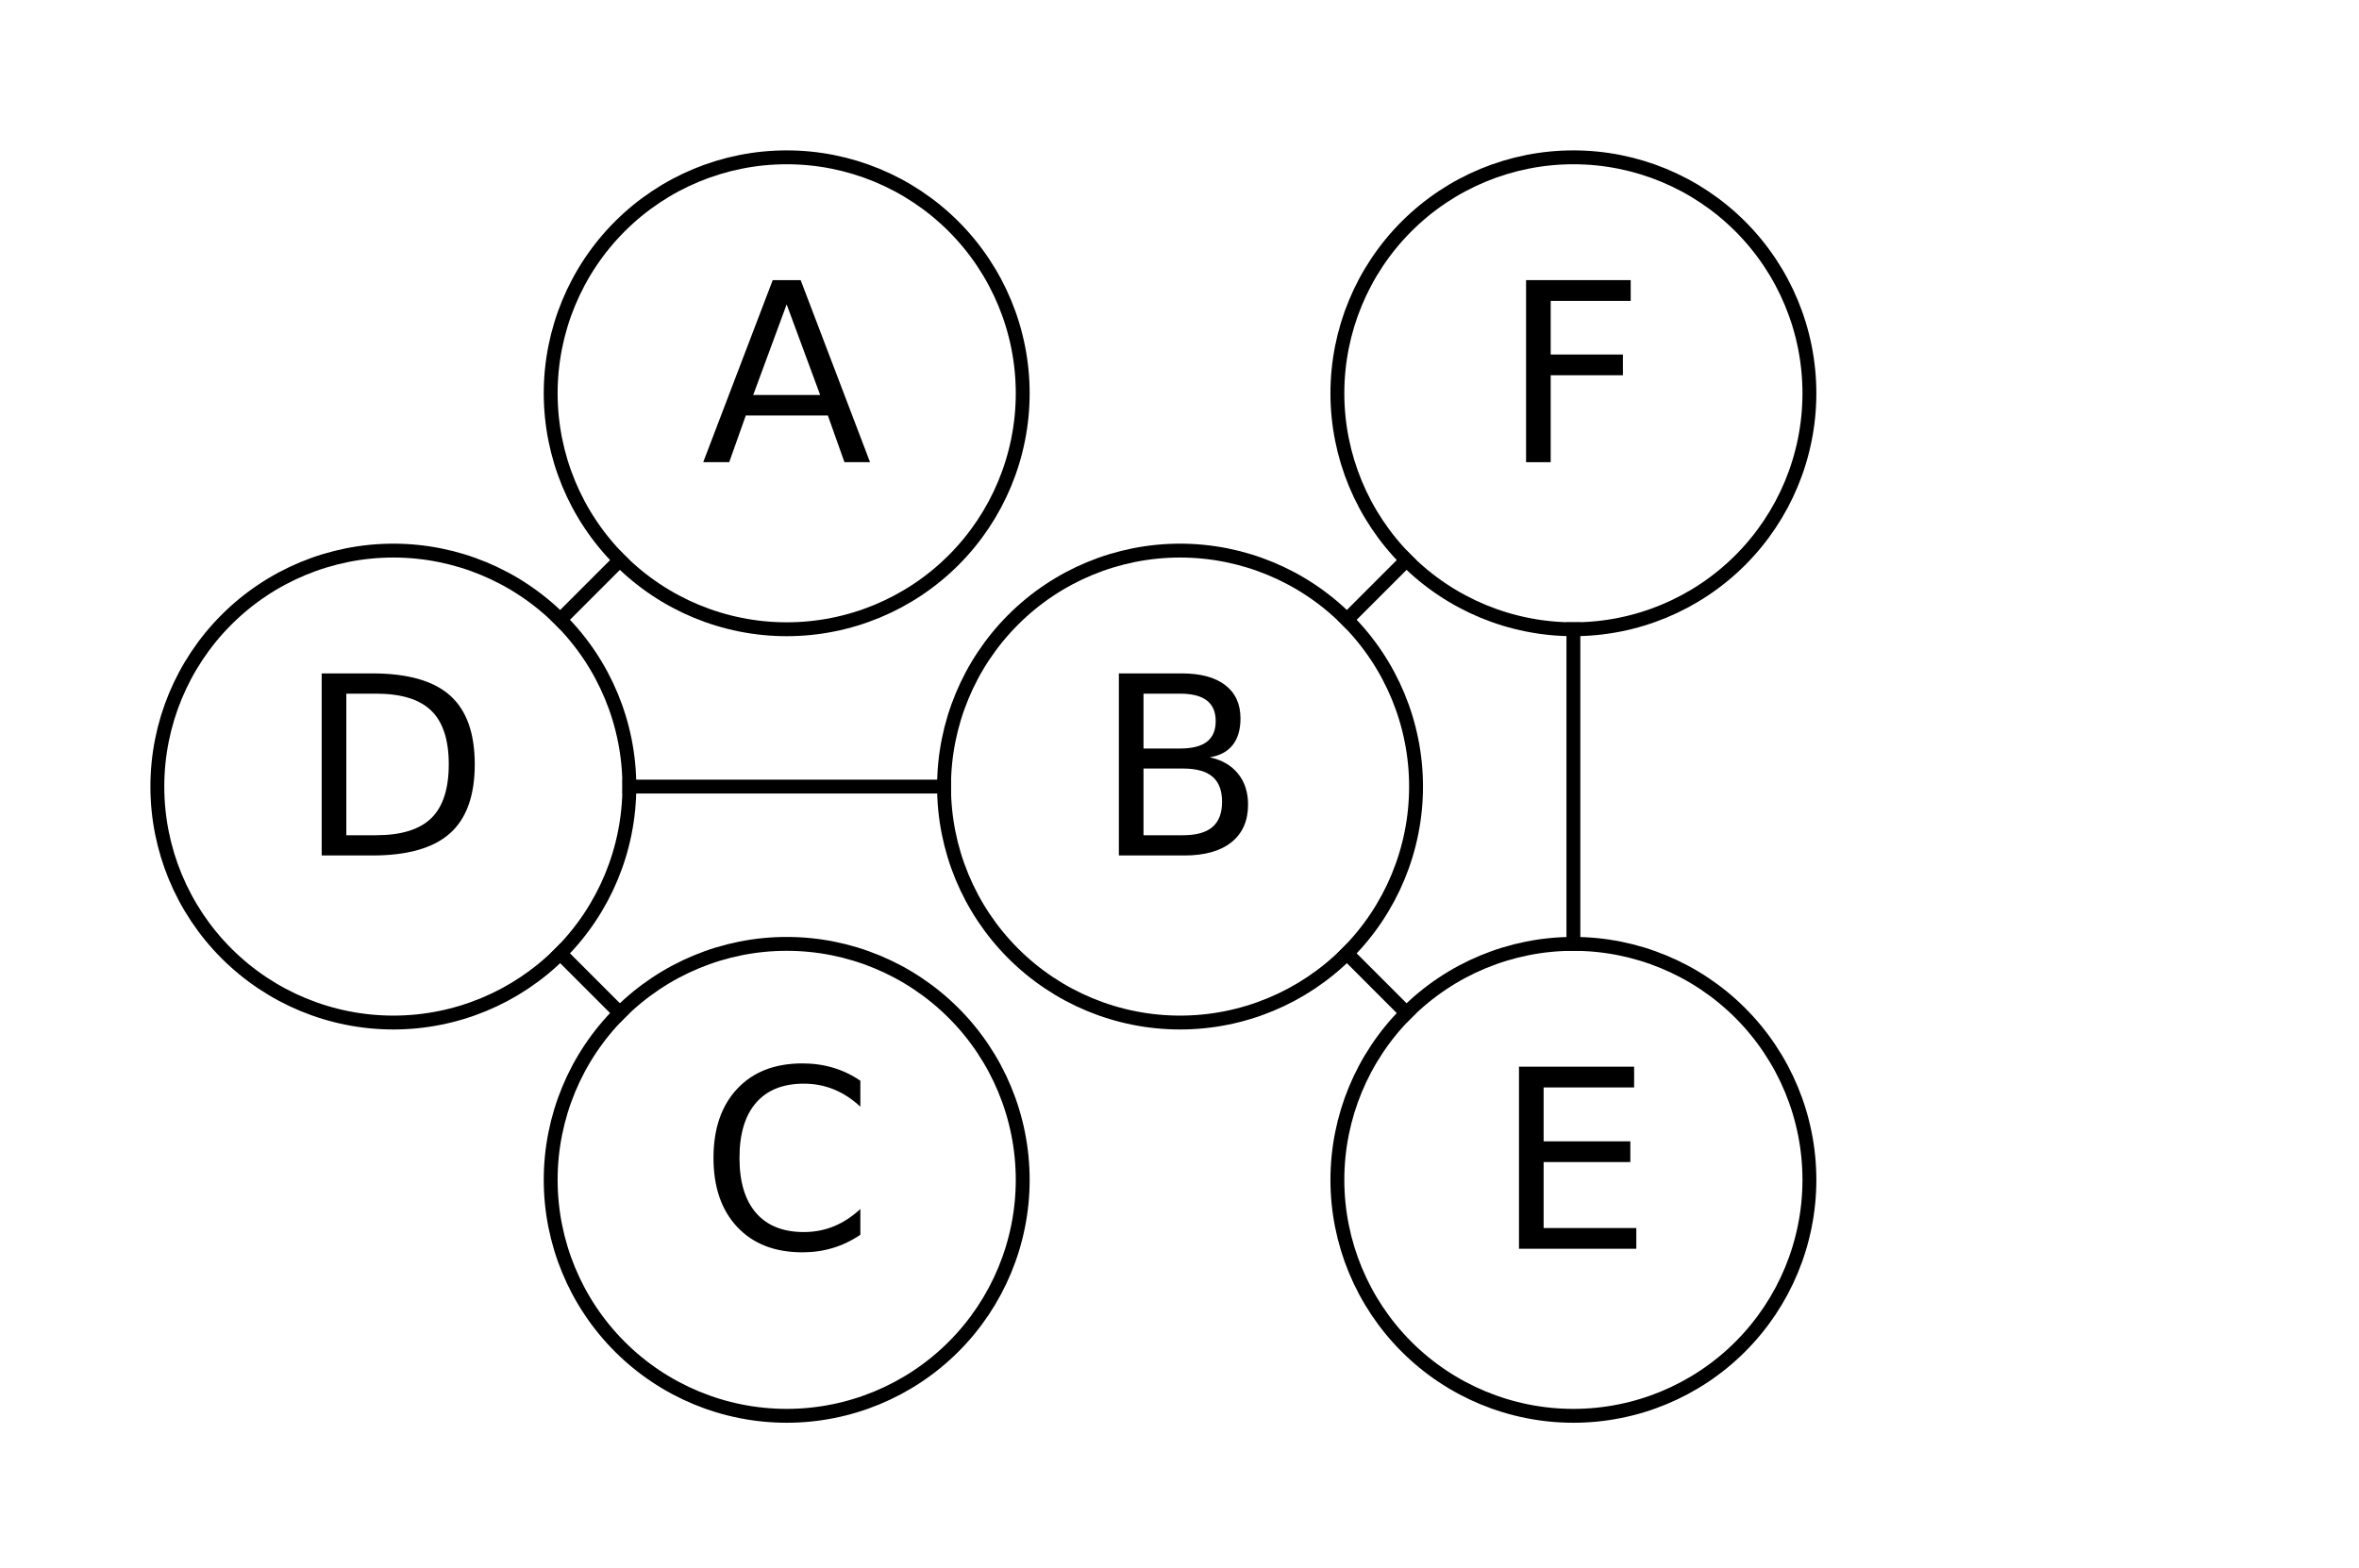 <svg xmlns="http://www.w3.org/2000/svg" xmlns:xlink="http://www.w3.org/1999/xlink" height="113pt" version="1.1" viewBox="0 0 170 113" width="170pt">
 <defs>
  <clipPath id="p06084b7a91">
   <rect height="113.386" width="170.079" x="0.0" y="0.0"/>
  </clipPath>
 </defs>
<defs>
  <style type="text/css">
*{stroke-linecap:butt;stroke-linejoin:round;stroke-miterlimit:100000;}
  </style>
 </defs>
 <g id="figure_1">
  <g id="patch_1">
   <path d="M 0 113.386  L 170.079 113.386  L 170.079 0  L 0 0  z " style="fill:#ffffff;"/>
  </g>
  <g id="axes_1">
   <g id="patch_2">
    <path clip-path="url(#p06084b7a91)" d="M 28.346 73.701  C 32.857 73.701 37.183 71.909 40.373 68.719  C 43.562 65.53 45.354 61.203 45.354 56.693  C 45.354 52.182 43.562 47.856 40.373 44.667  C 37.183 41.477 32.857 39.685 28.346 39.685  C 23.836 39.685 19.51 41.477 16.32 44.667  C 13.131 47.856 11.339 52.182 11.339 56.693  C 11.339 61.203 13.131 65.53 16.32 68.719  C 19.51 71.909 23.836 73.701 28.346 73.701  L 28.346 73.701  z " style="fill:none;stroke:#000000;stroke-linejoin:miter;"/>
   </g>
   <g id="patch_3">
    <path clip-path="url(#p06084b7a91)" d="M 113.386 45.354  C 117.896 45.354 122.223 43.562 125.412 40.373  C 128.602 37.183 130.394 32.857 130.394 28.346  C 130.394 23.836 128.602 19.51 125.412 16.32  C 122.223 13.131 117.896 11.339 113.386 11.339  C 108.875 11.339 104.549 13.131 101.359 16.32  C 98.17 19.51 96.378 23.836 96.378 28.346  C 96.378 32.857 98.17 37.183 101.359 40.373  C 104.549 43.562 108.875 45.354 113.386 45.354  L 113.386 45.354  z " style="fill:none;stroke:#000000;stroke-linejoin:miter;"/>
   </g>
   <g id="patch_4">
    <path clip-path="url(#p06084b7a91)" d="M 85.039 73.701  C 89.55 73.701 93.876 71.909 97.066 68.719  C 100.255 65.53 102.047 61.203 102.047 56.693  C 102.047 52.182 100.255 47.856 97.066 44.667  C 93.876 41.477 89.55 39.685 85.039 39.685  C 80.529 39.685 76.202 41.477 73.013 44.667  C 69.824 47.856 68.031 52.182 68.031 56.693  C 68.031 61.203 69.824 65.53 73.013 68.719  C 76.202 71.909 80.529 73.701 85.039 73.701  L 85.039 73.701  z " style="fill:none;stroke:#000000;stroke-linejoin:miter;"/>
   </g>
   <g id="patch_5">
    <path clip-path="url(#p06084b7a91)" d="M 113.386 102.047  C 117.896 102.047 122.223 100.255 125.412 97.066  C 128.602 93.876 130.394 89.55 130.394 85.039  C 130.394 80.529 128.602 76.202 125.412 73.013  C 122.223 69.824 117.896 68.031 113.386 68.031  C 108.875 68.031 104.549 69.824 101.359 73.013  C 98.17 76.202 96.378 80.529 96.378 85.039  C 96.378 89.55 98.17 93.876 101.359 97.066  C 104.549 100.255 108.875 102.047 113.386 102.047  L 113.386 102.047  z " style="fill:none;stroke:#000000;stroke-linejoin:miter;"/>
   </g>
   <g id="patch_6">
    <path clip-path="url(#p06084b7a91)" d="M 56.693 45.354  C 61.203 45.354 65.53 43.562 68.719 40.373  C 71.909 37.183 73.701 32.857 73.701 28.346  C 73.701 23.836 71.909 19.51 68.719 16.32  C 65.53 13.131 61.203 11.339 56.693 11.339  C 52.182 11.339 47.856 13.131 44.667 16.32  C 41.477 19.51 39.685 23.836 39.685 28.346  C 39.685 32.857 41.477 37.183 44.667 40.373  C 47.856 43.562 52.182 45.354 56.693 45.354  L 56.693 45.354  z " style="fill:none;stroke:#000000;stroke-linejoin:miter;"/>
   </g>
   <g id="patch_7">
    <path clip-path="url(#p06084b7a91)" d="M 56.693 102.047  C 61.203 102.047 65.53 100.255 68.719 97.066  C 71.909 93.876 73.701 89.55 73.701 85.039  C 73.701 80.529 71.909 76.202 68.719 73.013  C 65.53 69.824 61.203 68.031 56.693 68.031  C 52.182 68.031 47.856 69.824 44.667 73.013  C 41.477 76.202 39.685 80.529 39.685 85.039  C 39.685 89.55 41.477 93.876 44.667 97.066  C 47.856 100.255 52.182 102.047 56.693 102.047  L 56.693 102.047  z " style="fill:none;stroke:#000000;stroke-linejoin:miter;"/>
   </g>
   <g id="line2d_1">
    <path clip-path="url(#p06084b7a91)" d="M 40.373 44.667  L 44.667 40.373  " style="fill:none;stroke:#000000;stroke-linecap:square;"/>
   </g>
   <g id="line2d_2">
    <path clip-path="url(#p06084b7a91)" d="M 44.667 73.013  L 40.373 68.719  " style="fill:none;stroke:#000000;stroke-linecap:square;"/>
   </g>
   <g id="line2d_3">
    <path clip-path="url(#p06084b7a91)" d="M 68.031 56.693  L 45.354 56.693  " style="fill:none;stroke:#000000;stroke-linecap:square;"/>
   </g>
   <g id="line2d_4">
    <path clip-path="url(#p06084b7a91)" d="M 97.066 44.667  L 101.359 40.373  " style="fill:none;stroke:#000000;stroke-linecap:square;"/>
   </g>
   <g id="line2d_5">
    <path clip-path="url(#p06084b7a91)" d="M 97.066 68.719  L 101.359 73.013  " style="fill:none;stroke:#000000;stroke-linecap:square;"/>
   </g>
   <g id="line2d_6">
    <path clip-path="url(#p06084b7a91)" d="M 113.386 45.354  L 113.386 68.031  " style="fill:none;stroke:#000000;stroke-linecap:square;"/>
   </g>
   <g id="matplotlib.axis_1"/>
   <g id="matplotlib.axis_2"/>
   <g id="text_1">
    <!-- D -->
    <defs>
     <path d="M 19.672 64.797  L 19.672 8.109  L 31.594 8.109  Q 46.688 8.109 53.688 14.938  Q 60.688 21.781 60.688 36.531  Q 60.688 51.172 53.688 57.984  Q 46.688 64.797 31.594 64.797  z M 9.812 72.906  L 30.078 72.906  Q 51.266 72.906 61.172 64.094  Q 71.094 55.281 71.094 36.531  Q 71.094 17.672 61.125 8.828  Q 51.172 0 30.078 0  L 9.812 0  z " id="BitstreamVeraSans-Roman-44"/>
    </defs>
    <g transform="translate(21.416 61.66)scale(0.18 -0.18)">
     <use xlink:href="#BitstreamVeraSans-Roman-44"/>
    </g>
   </g>
   <g id="text_2">
    <!-- F -->
    <defs>
     <path d="M 9.812 72.906  L 51.703 72.906  L 51.703 64.594  L 19.672 64.594  L 19.672 43.109  L 48.578 43.109  L 48.578 34.812  L 19.672 34.812  L 19.672 0  L 9.812 0  z " id="BitstreamVeraSans-Roman-46"/>
    </defs>
    <g transform="translate(108.209 33.313)scale(0.18 -0.18)">
     <use xlink:href="#BitstreamVeraSans-Roman-46"/>
    </g>
   </g>
   <g id="text_3">
    <!-- B -->
    <defs>
     <path d="M 19.672 34.812  L 19.672 8.109  L 35.5 8.109  Q 43.453 8.109 47.281 11.406  Q 51.125 14.703 51.125 21.484  Q 51.125 28.328 47.281 31.562  Q 43.453 34.812 35.5 34.812  z M 19.672 64.797  L 19.672 42.828  L 34.281 42.828  Q 41.5 42.828 45.031 45.531  Q 48.578 48.25 48.578 53.812  Q 48.578 59.328 45.031 62.062  Q 41.5 64.797 34.281 64.797  z M 9.812 72.906  L 35.016 72.906  Q 46.297 72.906 52.391 68.219  Q 58.5 63.531 58.5 54.891  Q 58.5 48.188 55.375 44.234  Q 52.25 40.281 46.188 39.312  Q 53.469 37.75 57.5 32.781  Q 61.531 27.828 61.531 20.406  Q 61.531 10.641 54.891 5.312  Q 48.25 0 35.984 0  L 9.812 0  z " id="BitstreamVeraSans-Roman-42"/>
    </defs>
    <g transform="translate(78.865 61.66)scale(0.18 -0.18)">
     <use xlink:href="#BitstreamVeraSans-Roman-42"/>
    </g>
   </g>
   <g id="text_4">
    <!-- E -->
    <defs>
     <path d="M 9.812 72.906  L 55.906 72.906  L 55.906 64.594  L 19.672 64.594  L 19.672 43.016  L 54.391 43.016  L 54.391 34.719  L 19.672 34.719  L 19.672 8.297  L 56.781 8.297  L 56.781 0  L 9.812 0  z " id="BitstreamVeraSans-Roman-45"/>
    </defs>
    <g transform="translate(107.699 90.006)scale(0.18 -0.18)">
     <use xlink:href="#BitstreamVeraSans-Roman-45"/>
    </g>
   </g>
   <g id="text_5">
    <!-- A -->
    <defs>
     <path d="M 34.188 63.188  L 20.797 26.906  L 47.609 26.906  z M 28.609 72.906  L 39.797 72.906  L 67.578 0  L 57.328 0  L 50.688 18.703  L 17.828 18.703  L 11.188 0  L 0.781 0  z " id="BitstreamVeraSans-Roman-41"/>
    </defs>
    <g transform="translate(50.536 33.313)scale(0.18 -0.18)">
     <use xlink:href="#BitstreamVeraSans-Roman-41"/>
    </g>
   </g>
   <g id="text_6">
    <!-- C -->
    <defs>
     <path d="M 64.406 67.281  L 64.406 56.891  Q 59.422 61.531 53.781 63.812  Q 48.141 66.109 41.797 66.109  Q 29.297 66.109 22.656 58.469  Q 16.016 50.828 16.016 36.375  Q 16.016 21.969 22.656 14.328  Q 29.297 6.688 41.797 6.688  Q 48.141 6.688 53.781 8.984  Q 59.422 11.281 64.406 15.922  L 64.406 5.609  Q 59.234 2.094 53.438 0.328  Q 47.656 -1.422 41.219 -1.422  Q 24.656 -1.422 15.125 8.703  Q 5.609 18.844 5.609 36.375  Q 5.609 53.953 15.125 64.078  Q 24.656 74.219 41.219 74.219  Q 47.75 74.219 53.531 72.484  Q 59.328 70.75 64.406 67.281  " id="BitstreamVeraSans-Roman-43"/>
    </defs>
    <g transform="translate(50.408 90.006)scale(0.18 -0.18)">
     <use xlink:href="#BitstreamVeraSans-Roman-43"/>
    </g>
   </g>
  </g>
 </g>
 </svg>
